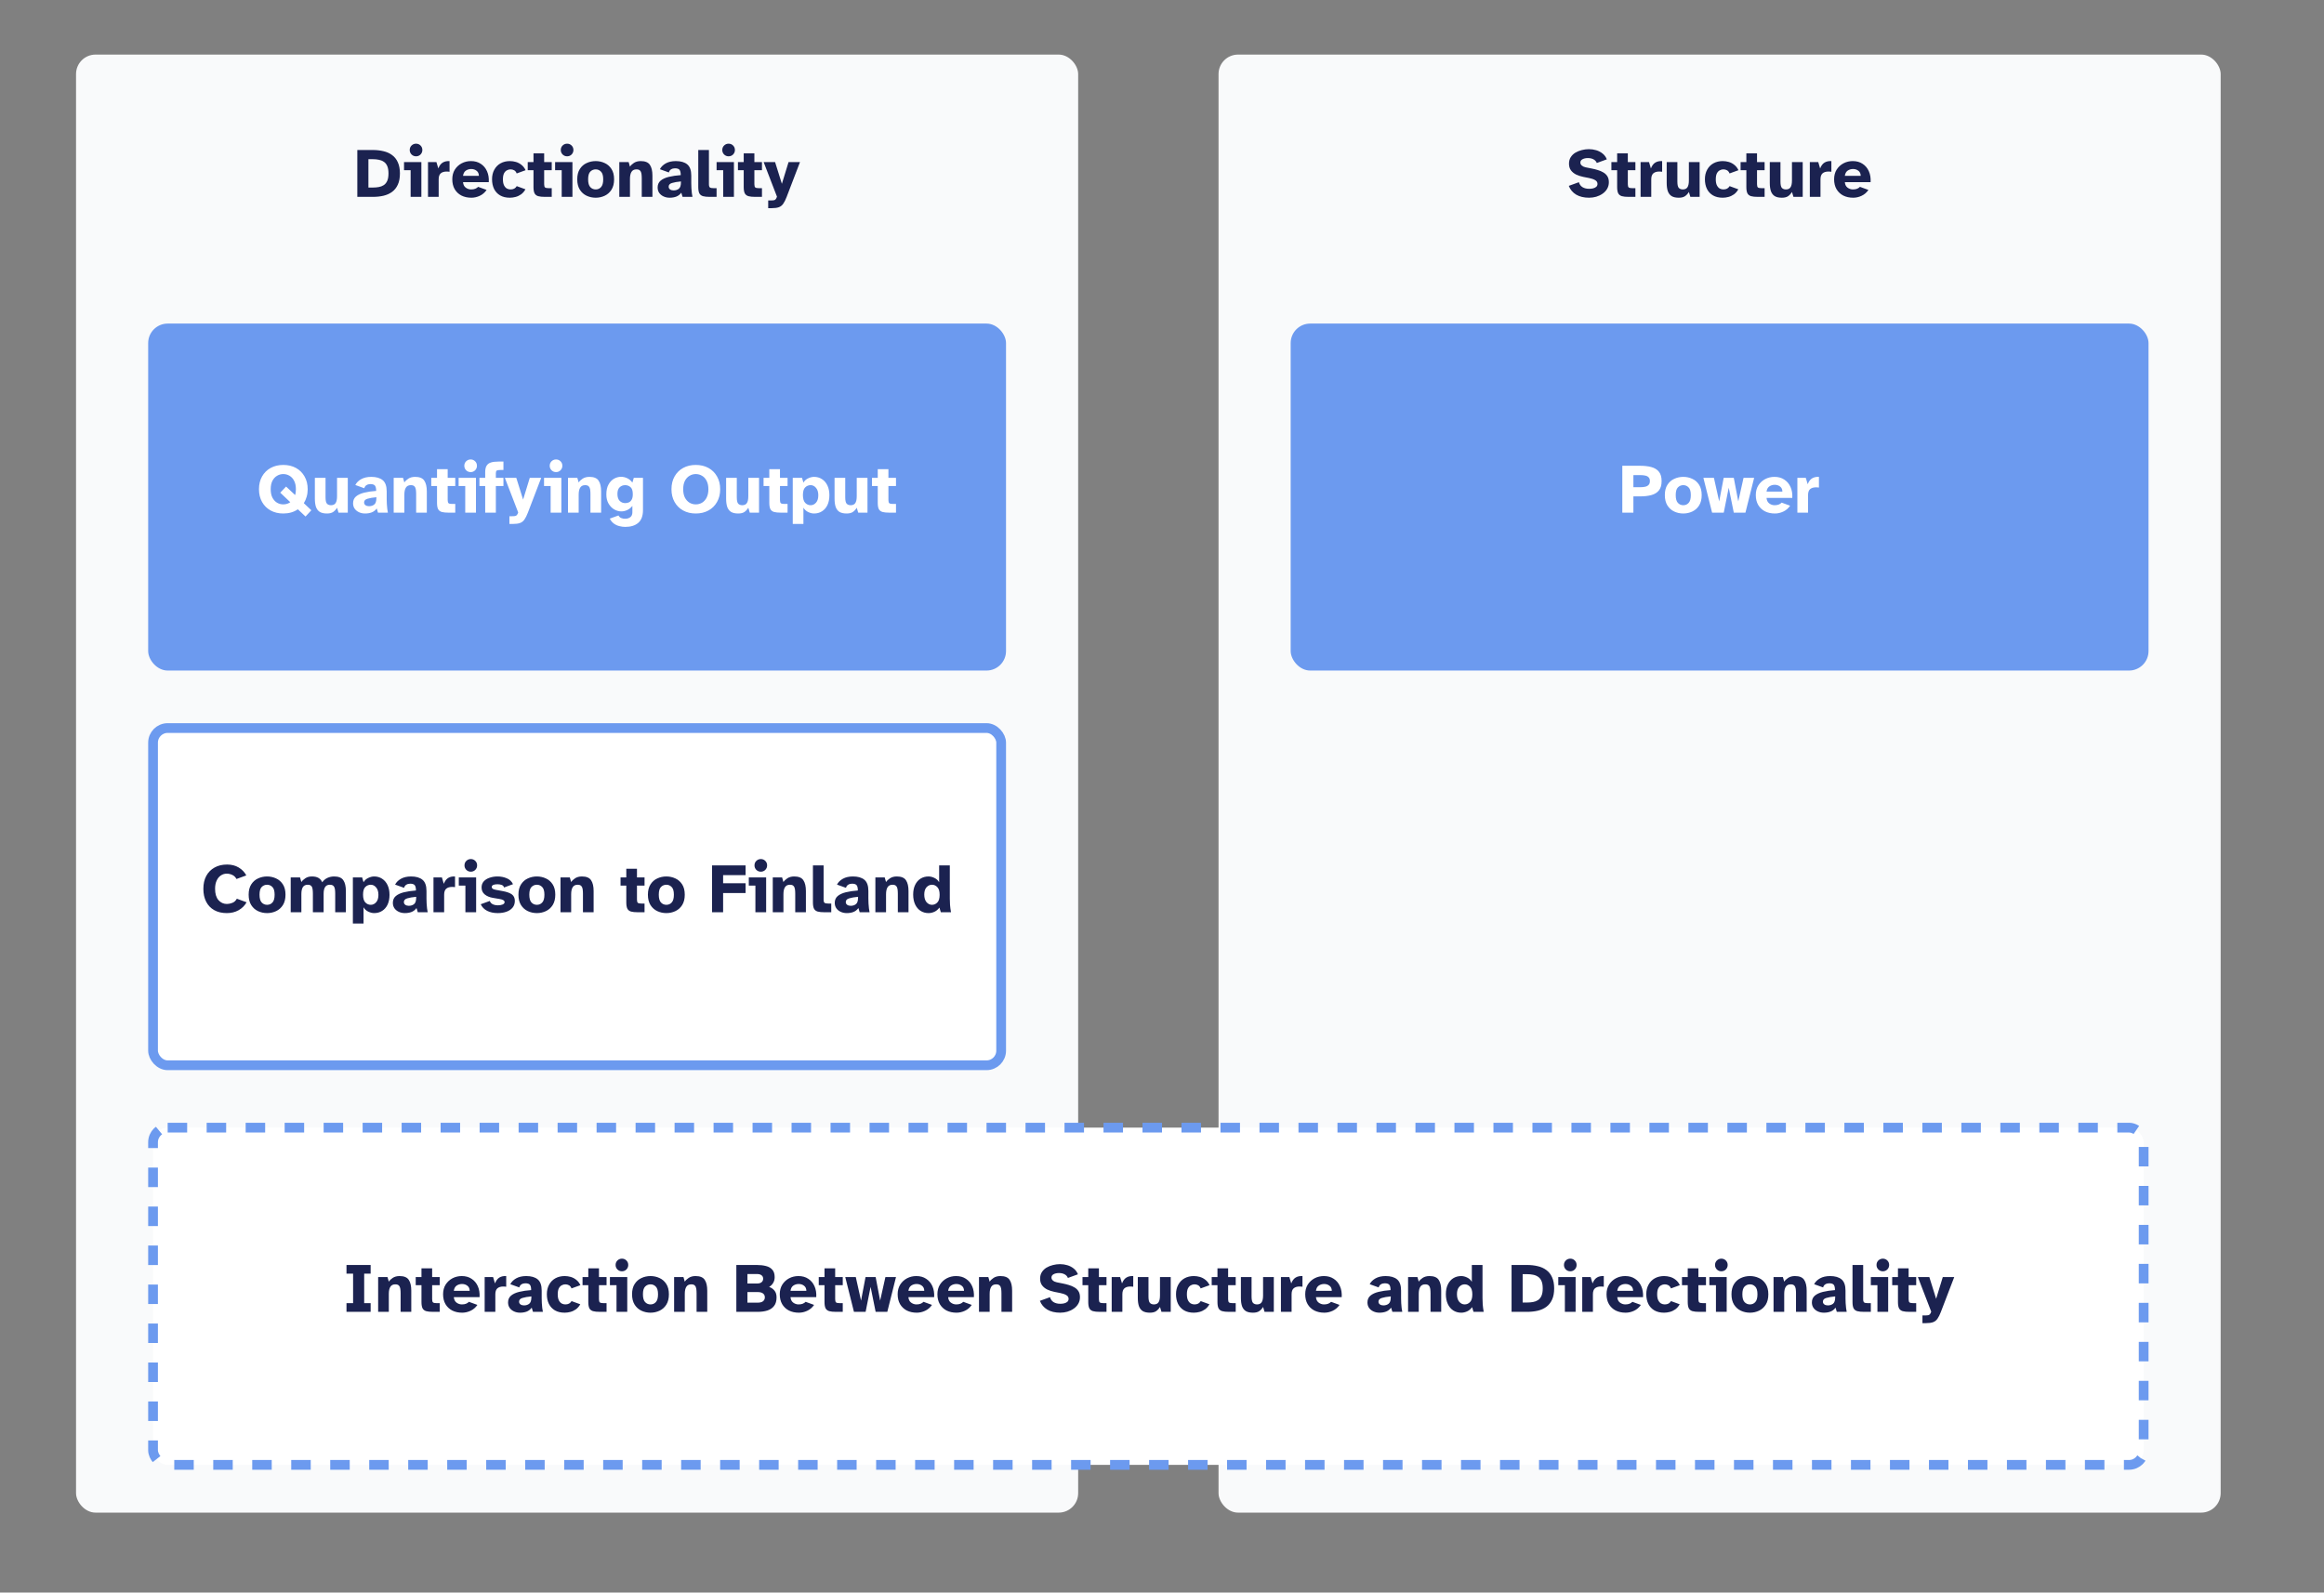 <svg width="1192" height="817" viewBox="0 0 1192 817" fill="none" xmlns="http://www.w3.org/2000/svg">
<rect x="0" y="0" width="1192" height="817" fill="#808080" stroke="none"/>
<rect x="39" y="28" width="514" height="748" rx="10" fill="#F9FAFB"/>
<path d="M183.273 101V76.952H191.193C193.161 76.952 194.985 77.156 196.665 77.564C198.369 77.948 199.845 78.608 201.093 79.544C202.365 80.456 203.349 81.692 204.045 83.252C204.765 84.788 205.125 86.696 205.125 88.976C205.125 91.28 204.765 93.2 204.045 94.736C203.349 96.272 202.365 97.508 201.093 98.444C199.845 99.356 198.369 100.016 196.665 100.424C194.985 100.808 193.161 101 191.193 101H183.273ZM188.961 96.212H191.301C192.333 96.212 193.317 96.128 194.253 95.96C195.213 95.792 196.065 95.468 196.809 94.988C197.577 94.484 198.177 93.752 198.609 92.792C199.041 91.832 199.257 90.56 199.257 88.976C199.257 87.392 199.041 86.12 198.609 85.16C198.177 84.176 197.577 83.444 196.809 82.964C196.065 82.46 195.213 82.124 194.253 81.956C193.317 81.764 192.333 81.668 191.301 81.668H188.961V96.212ZM213.389 80.192C212.501 80.192 211.733 79.88 211.085 79.256C210.461 78.608 210.149 77.84 210.149 76.952C210.149 76.04 210.461 75.272 211.085 74.648C211.733 74.024 212.501 73.712 213.389 73.712C214.301 73.712 215.069 74.024 215.693 74.648C216.317 75.272 216.629 76.04 216.629 76.952C216.629 77.84 216.317 78.608 215.693 79.256C215.069 79.88 214.301 80.192 213.389 80.192ZM210.617 101V87.32H207.233V83.144H216.125V101H210.617ZM219.525 101V83.144H223.845L224.817 86.42C225.369 84.98 226.125 83.972 227.085 83.396C228.045 82.82 229.209 82.568 230.577 82.64V88.112C230.289 88.064 230.037 88.04 229.821 88.04C229.605 88.016 229.365 88.004 229.101 88.004C227.781 88.004 226.761 88.316 226.041 88.94C225.345 89.564 224.997 90.584 224.997 92V101H219.525ZM241.775 101.432C239.855 101.432 238.151 101.06 236.663 100.316C235.199 99.548 234.047 98.456 233.207 97.04C232.391 95.624 231.983 93.932 231.983 91.964C231.983 90.068 232.415 88.424 233.279 87.032C234.167 85.64 235.331 84.56 236.771 83.792C238.235 83.024 239.831 82.64 241.559 82.64C243.527 82.64 245.207 83.108 246.599 84.044C248.015 84.956 249.083 86.228 249.803 87.86C250.523 89.468 250.823 91.328 250.703 93.44H237.491C237.587 94.688 238.043 95.624 238.859 96.248C239.699 96.872 240.623 97.184 241.631 97.184C242.471 97.184 243.191 97.064 243.791 96.824C244.415 96.56 244.895 96.236 245.231 95.852L249.587 97.436C248.651 98.804 247.475 99.812 246.059 100.46C244.667 101.108 243.239 101.432 241.775 101.432ZM237.491 90.2H245.627C245.603 89.048 245.207 88.184 244.439 87.608C243.671 87.008 242.759 86.708 241.703 86.708C240.671 86.708 239.747 86.984 238.931 87.536C238.139 88.088 237.659 88.976 237.491 90.2ZM261.518 101.432C259.55 101.432 257.882 101.036 256.514 100.244C255.17 99.452 254.138 98.348 253.418 96.932C252.722 95.492 252.374 93.836 252.374 91.964C252.374 90.092 252.758 88.46 253.526 87.068C254.294 85.652 255.362 84.56 256.73 83.792C258.122 83.024 259.718 82.64 261.518 82.64C262.55 82.64 263.57 82.784 264.578 83.072C265.61 83.36 266.558 83.852 267.422 84.548C268.31 85.22 269.03 86.144 269.582 87.32L265.01 88.976C264.722 88.208 264.29 87.668 263.714 87.356C263.162 87.044 262.538 86.888 261.842 86.888C261.194 86.888 260.57 87.056 259.97 87.392C259.37 87.704 258.878 88.232 258.494 88.976C258.134 89.72 257.954 90.728 257.954 92C257.954 93.296 258.146 94.328 258.53 95.096C258.914 95.84 259.394 96.38 259.97 96.716C260.57 97.028 261.194 97.184 261.842 97.184C262.61 97.184 263.258 97.04 263.786 96.752C264.314 96.44 264.734 96.02 265.046 95.492L269.51 97.112C268.91 98.192 268.166 99.056 267.278 99.704C266.39 100.328 265.442 100.772 264.434 101.036C263.45 101.3 262.478 101.432 261.518 101.432ZM279.537 101C278.073 101 276.909 100.88 276.045 100.64C275.181 100.376 274.557 99.884 274.173 99.164C273.813 98.42 273.633 97.352 273.633 95.96V87.32H270.681V83.144H273.633V78.68H279.105V83.144H282.993V87.32H279.105V94.52C279.105 95.36 279.261 95.912 279.573 96.176C279.909 96.416 280.521 96.536 281.409 96.536H282.993V101H279.537ZM290.874 80.192C289.986 80.192 289.218 79.88 288.57 79.256C287.946 78.608 287.634 77.84 287.634 76.952C287.634 76.04 287.946 75.272 288.57 74.648C289.218 74.024 289.986 73.712 290.874 73.712C291.786 73.712 292.554 74.024 293.178 74.648C293.802 75.272 294.114 76.04 294.114 76.952C294.114 77.84 293.802 78.608 293.178 79.256C292.554 79.88 291.786 80.192 290.874 80.192ZM288.102 101V87.32H284.718V83.144H293.61V101H288.102ZM305.541 101.432C303.885 101.432 302.337 101.096 300.897 100.424C299.457 99.752 298.293 98.72 297.405 97.328C296.517 95.912 296.073 94.136 296.073 92C296.073 89.84 296.517 88.076 297.405 86.708C298.293 85.316 299.457 84.296 300.897 83.648C302.337 82.976 303.885 82.64 305.541 82.64C307.173 82.64 308.709 82.976 310.149 83.648C311.589 84.296 312.753 85.316 313.641 86.708C314.529 88.076 314.973 89.84 314.973 92C314.973 94.136 314.529 95.912 313.641 97.328C312.753 98.72 311.589 99.752 310.149 100.424C308.709 101.096 307.173 101.432 305.541 101.432ZM305.541 97.184C306.645 97.184 307.557 96.788 308.277 95.996C309.021 95.204 309.393 93.872 309.393 92C309.393 90.104 309.009 88.784 308.241 88.04C307.497 87.272 306.597 86.888 305.541 86.888C304.461 86.888 303.537 87.272 302.769 88.04C302.025 88.784 301.653 90.104 301.653 92C301.653 93.872 302.025 95.204 302.769 95.996C303.513 96.788 304.437 97.184 305.541 97.184ZM317.646 101V83.144H322.434L323.118 85.52C323.526 84.848 324.198 84.2 325.134 83.576C326.094 82.952 327.258 82.64 328.626 82.64C330.93 82.64 332.502 83.288 333.342 84.584C334.206 85.856 334.638 87.704 334.638 90.128V101H329.166V91.496C329.166 90.656 329.118 89.888 329.022 89.192C328.926 88.496 328.686 87.944 328.302 87.536C327.942 87.104 327.318 86.888 326.43 86.888C325.278 86.888 324.438 87.308 323.91 88.148C323.382 88.964 323.118 90.188 323.118 91.82V101H317.646ZM343.467 101.432C342.339 101.432 341.307 101.216 340.371 100.784C339.435 100.352 338.691 99.752 338.139 98.984C337.587 98.192 337.311 97.256 337.311 96.176C337.311 94.712 337.815 93.548 338.823 92.684C339.855 91.82 341.259 91.172 343.035 90.74C344.811 90.308 346.851 90.008 349.155 89.84C349.155 88.568 348.951 87.668 348.543 87.14C348.135 86.612 347.343 86.348 346.167 86.348C345.423 86.348 344.763 86.528 344.187 86.888C343.635 87.224 343.263 87.752 343.071 88.472L338.463 86.816C339.063 85.616 340.059 84.62 341.451 83.828C342.867 83.036 344.595 82.64 346.635 82.64C349.179 82.64 351.135 83.204 352.503 84.332C353.871 85.46 354.555 87.38 354.555 90.092V94.016C354.555 94.784 354.579 95.612 354.627 96.5C354.675 97.388 354.747 98.228 354.843 99.02C354.939 99.812 355.047 100.472 355.167 101H350.091L349.443 98.84C348.771 99.776 347.919 100.448 346.887 100.856C345.879 101.24 344.739 101.432 343.467 101.432ZM345.483 97.688C346.563 97.688 347.463 97.4 348.183 96.824C348.903 96.248 349.263 95.144 349.263 93.512V93.08C347.367 93.248 345.843 93.512 344.691 93.872C343.539 94.208 342.963 94.844 342.963 95.78C342.963 96.356 343.203 96.824 343.683 97.184C344.163 97.52 344.763 97.688 345.483 97.688ZM364.05 101C362.586 101 361.422 100.88 360.558 100.64C359.694 100.376 359.07 99.884 358.686 99.164C358.326 98.42 358.146 97.352 358.146 95.96V76.952H363.618V94.52C363.618 95.36 363.786 95.912 364.122 96.176C364.458 96.416 365.082 96.536 365.994 96.536H367.542V101H364.05ZM373.702 80.192C372.814 80.192 372.046 79.88 371.398 79.256C370.774 78.608 370.462 77.84 370.462 76.952C370.462 76.04 370.774 75.272 371.398 74.648C372.046 74.024 372.814 73.712 373.702 73.712C374.614 73.712 375.382 74.024 376.006 74.648C376.63 75.272 376.942 76.04 376.942 76.952C376.942 77.84 376.63 78.608 376.006 79.256C375.382 79.88 374.614 80.192 373.702 80.192ZM370.93 101V87.32H367.546V83.144H376.438V101H370.93ZM387.361 101C385.897 101 384.733 100.88 383.869 100.64C383.005 100.376 382.381 99.884 381.997 99.164C381.637 98.42 381.457 97.352 381.457 95.96V87.32H378.505V83.144H381.457V78.68H386.929V83.144H390.817V87.32H386.929V94.52C386.929 95.36 387.085 95.912 387.397 96.176C387.733 96.416 388.345 96.536 389.233 96.536H390.817V101H387.361ZM394.018 106.796V102.836H395.098C395.914 102.836 396.526 102.8 396.934 102.728C397.342 102.656 397.654 102.476 397.87 102.188C398.11 101.924 398.326 101.492 398.518 100.892L391.678 83.144H397.546L401.038 94.304L404.458 83.144H410.326L403.486 101C402.91 102.512 402.322 103.688 401.722 104.528C401.146 105.368 400.402 105.956 399.49 106.292C398.578 106.628 397.342 106.796 395.782 106.796H394.018Z" fill="#1B2250"/>
<rect x="625" y="28" width="514" height="748" rx="10" fill="#F9FAFB"/>
<path d="M815.046 101.432C812.43 101.432 810.222 100.904 808.422 99.848C806.646 98.768 805.386 97.268 804.642 95.348L809.826 93.476C810.162 94.628 810.786 95.48 811.698 96.032C812.634 96.584 813.762 96.86 815.082 96.86C815.778 96.86 816.45 96.788 817.098 96.644C817.746 96.476 818.286 96.212 818.718 95.852C819.15 95.468 819.366 94.964 819.366 94.34C819.366 93.5 818.958 92.852 818.142 92.396C817.326 91.916 816.27 91.556 814.974 91.316L812.058 90.74C810.762 90.476 809.55 90.08 808.422 89.552C807.318 89 806.43 88.28 805.758 87.392C805.086 86.48 804.75 85.34 804.75 83.972C804.75 82.676 805.05 81.56 805.65 80.624C806.25 79.688 807.042 78.92 808.026 78.32C809.034 77.72 810.138 77.276 811.338 76.988C812.538 76.676 813.738 76.52 814.938 76.52C816.234 76.52 817.482 76.7 818.682 77.06C819.906 77.42 820.998 77.984 821.958 78.752C822.918 79.496 823.65 80.492 824.154 81.74L819.006 83.612C818.694 82.796 818.13 82.172 817.314 81.74C816.522 81.308 815.562 81.092 814.434 81.092C813.33 81.092 812.406 81.296 811.662 81.704C810.942 82.088 810.582 82.652 810.582 83.396C810.582 83.996 810.834 84.512 811.338 84.944C811.842 85.376 812.502 85.676 813.318 85.844L816.558 86.492C817.542 86.684 818.538 86.936 819.546 87.248C820.554 87.536 821.478 87.932 822.318 88.436C823.182 88.916 823.878 89.564 824.406 90.38C824.934 91.196 825.198 92.228 825.198 93.476C825.198 94.748 824.898 95.888 824.298 96.896C823.722 97.88 822.942 98.708 821.958 99.38C820.998 100.052 819.918 100.568 818.718 100.928C817.518 101.264 816.294 101.432 815.046 101.432ZM835.355 101C833.891 101 832.727 100.88 831.863 100.64C830.999 100.376 830.375 99.884 829.991 99.164C829.631 98.42 829.451 97.352 829.451 95.96V87.32H826.499V83.144H829.451V78.68H834.923V83.144H838.811V87.32H834.923V94.52C834.923 95.36 835.079 95.912 835.391 96.176C835.727 96.416 836.339 96.536 837.227 96.536H838.811V101H835.355ZM841.472 101V83.144H845.792L846.764 86.42C847.316 84.98 848.072 83.972 849.032 83.396C849.992 82.82 851.156 82.568 852.524 82.64V88.112C852.236 88.064 851.984 88.04 851.768 88.04C851.552 88.016 851.312 88.004 851.048 88.004C849.728 88.004 848.708 88.316 847.988 88.94C847.292 89.564 846.944 90.584 846.944 92V101H841.472ZM861.058 101.432C859.474 101.432 858.226 101.144 857.314 100.568C856.426 99.968 855.79 99.104 855.406 97.976C855.046 96.848 854.866 95.48 854.866 93.872V83.144H860.338V93.116C860.338 94.748 860.578 95.84 861.058 96.392C861.562 96.92 862.258 97.184 863.146 97.184C864.226 97.184 865.006 96.824 865.486 96.104C865.99 95.384 866.242 94.196 866.242 92.54V83.144H871.75V101H866.998L866.242 98.48C865.714 99.368 865.054 100.088 864.262 100.64C863.494 101.168 862.426 101.432 861.058 101.432ZM883.606 101.432C881.638 101.432 879.97 101.036 878.602 100.244C877.258 99.452 876.226 98.348 875.506 96.932C874.81 95.492 874.462 93.836 874.462 91.964C874.462 90.092 874.846 88.46 875.614 87.068C876.382 85.652 877.45 84.56 878.818 83.792C880.21 83.024 881.806 82.64 883.606 82.64C884.638 82.64 885.658 82.784 886.666 83.072C887.698 83.36 888.646 83.852 889.51 84.548C890.398 85.22 891.118 86.144 891.67 87.32L887.098 88.976C886.81 88.208 886.378 87.668 885.802 87.356C885.25 87.044 884.626 86.888 883.93 86.888C883.282 86.888 882.658 87.056 882.058 87.392C881.458 87.704 880.966 88.232 880.582 88.976C880.222 89.72 880.042 90.728 880.042 92C880.042 93.296 880.234 94.328 880.618 95.096C881.002 95.84 881.482 96.38 882.058 96.716C882.658 97.028 883.282 97.184 883.93 97.184C884.698 97.184 885.346 97.04 885.874 96.752C886.402 96.44 886.822 96.02 887.134 95.492L891.598 97.112C890.998 98.192 890.254 99.056 889.366 99.704C888.478 100.328 887.53 100.772 886.522 101.036C885.538 101.3 884.566 101.432 883.606 101.432ZM901.625 101C900.161 101 898.997 100.88 898.133 100.64C897.269 100.376 896.645 99.884 896.261 99.164C895.901 98.42 895.721 97.352 895.721 95.96V87.32H892.769V83.144H895.721V78.68H901.193V83.144H905.081V87.32H901.193V94.52C901.193 95.36 901.349 95.912 901.661 96.176C901.997 96.416 902.609 96.536 903.497 96.536H905.081V101H901.625ZM913.933 101.432C912.349 101.432 911.101 101.144 910.189 100.568C909.301 99.968 908.665 99.104 908.281 97.976C907.921 96.848 907.741 95.48 907.741 93.872V83.144H913.213V93.116C913.213 94.748 913.453 95.84 913.933 96.392C914.437 96.92 915.133 97.184 916.021 97.184C917.101 97.184 917.881 96.824 918.361 96.104C918.865 95.384 919.117 94.196 919.117 92.54V83.144H924.625V101H919.873L919.117 98.48C918.589 99.368 917.929 100.088 917.137 100.64C916.369 101.168 915.301 101.432 913.933 101.432ZM928.273 101V83.144H932.593L933.565 86.42C934.117 84.98 934.873 83.972 935.833 83.396C936.793 82.82 937.957 82.568 939.325 82.64V88.112C939.037 88.064 938.785 88.04 938.569 88.04C938.353 88.016 938.113 88.004 937.849 88.004C936.529 88.004 935.509 88.316 934.789 88.94C934.093 89.564 933.745 90.584 933.745 92V101H928.273ZM950.523 101.432C948.603 101.432 946.899 101.06 945.411 100.316C943.947 99.548 942.795 98.456 941.955 97.04C941.139 95.624 940.731 93.932 940.731 91.964C940.731 90.068 941.163 88.424 942.027 87.032C942.915 85.64 944.079 84.56 945.519 83.792C946.983 83.024 948.579 82.64 950.307 82.64C952.275 82.64 953.955 83.108 955.347 84.044C956.763 84.956 957.831 86.228 958.551 87.86C959.271 89.468 959.571 91.328 959.451 93.44H946.239C946.335 94.688 946.791 95.624 947.607 96.248C948.447 96.872 949.371 97.184 950.379 97.184C951.219 97.184 951.939 97.064 952.539 96.824C953.163 96.56 953.643 96.236 953.979 95.852L958.335 97.436C957.399 98.804 956.223 99.812 954.807 100.46C953.415 101.108 951.987 101.432 950.523 101.432ZM946.239 90.2H954.375C954.351 89.048 953.955 88.184 953.187 87.608C952.419 87.008 951.507 86.708 950.451 86.708C949.419 86.708 948.495 86.984 947.679 87.536C946.887 88.088 946.407 88.976 946.239 90.2Z" fill="#1B2250"/>
<rect x="76" y="166" width="440" height="178" rx="10" fill="#6C9AEF"/>
<path d="M156.702 264.98L152.778 261.272C150.714 262.712 148.218 263.432 145.29 263.432C142.842 263.432 140.682 262.916 138.81 261.884C136.938 260.852 135.474 259.4 134.418 257.528C133.362 255.656 132.834 253.472 132.834 250.976C132.834 248.48 133.362 246.296 134.418 244.424C135.474 242.552 136.938 241.1 138.81 240.068C140.682 239.036 142.842 238.52 145.29 238.52C147.762 238.52 149.934 239.036 151.806 240.068C153.678 241.1 155.142 242.552 156.198 244.424C157.278 246.296 157.818 248.48 157.818 250.976C157.818 252.368 157.638 253.664 157.278 254.864C156.942 256.064 156.462 257.156 155.838 258.14L159.69 261.776L156.702 264.98ZM145.29 258.752C146.658 258.752 147.858 258.38 148.89 257.636L143.742 252.74L146.73 249.608L151.374 253.964C151.518 253.508 151.614 253.04 151.662 252.56C151.734 252.056 151.77 251.528 151.77 250.976C151.77 249.272 151.47 247.844 150.87 246.692C150.294 245.54 149.514 244.676 148.53 244.1C147.546 243.5 146.466 243.2 145.29 243.2C144.138 243.2 143.07 243.5 142.086 244.1C141.102 244.676 140.31 245.54 139.71 246.692C139.134 247.844 138.846 249.272 138.846 250.976C138.846 252.68 139.134 254.108 139.71 255.26C140.31 256.412 141.102 257.288 142.086 257.888C143.07 258.464 144.138 258.752 145.29 258.752ZM167.691 263.432C166.107 263.432 164.859 263.144 163.947 262.568C163.059 261.968 162.423 261.104 162.039 259.976C161.679 258.848 161.499 257.48 161.499 255.872V245.144H166.971V255.116C166.971 256.748 167.211 257.84 167.691 258.392C168.195 258.92 168.891 259.184 169.779 259.184C170.859 259.184 171.639 258.824 172.119 258.104C172.623 257.384 172.875 256.196 172.875 254.54V245.144H178.383V263H173.631L172.875 260.48C172.347 261.368 171.687 262.088 170.895 262.64C170.127 263.168 169.059 263.432 167.691 263.432ZM187.25 263.432C186.122 263.432 185.09 263.216 184.154 262.784C183.218 262.352 182.474 261.752 181.922 260.984C181.37 260.192 181.094 259.256 181.094 258.176C181.094 256.712 181.598 255.548 182.606 254.684C183.638 253.82 185.042 253.172 186.818 252.74C188.594 252.308 190.634 252.008 192.938 251.84C192.938 250.568 192.734 249.668 192.326 249.14C191.918 248.612 191.126 248.348 189.95 248.348C189.206 248.348 188.546 248.528 187.97 248.888C187.418 249.224 187.046 249.752 186.854 250.472L182.246 248.816C182.846 247.616 183.842 246.62 185.234 245.828C186.65 245.036 188.378 244.64 190.418 244.64C192.962 244.64 194.918 245.204 196.286 246.332C197.654 247.46 198.338 249.38 198.338 252.092V256.016C198.338 256.784 198.362 257.612 198.41 258.5C198.458 259.388 198.53 260.228 198.626 261.02C198.722 261.812 198.83 262.472 198.95 263H193.874L193.226 260.84C192.554 261.776 191.702 262.448 190.67 262.856C189.662 263.24 188.522 263.432 187.25 263.432ZM189.266 259.688C190.346 259.688 191.246 259.4 191.966 258.824C192.686 258.248 193.046 257.144 193.046 255.512V255.08C191.15 255.248 189.626 255.512 188.474 255.872C187.322 256.208 186.746 256.844 186.746 257.78C186.746 258.356 186.986 258.824 187.466 259.184C187.946 259.52 188.546 259.688 189.266 259.688ZM201.929 263V245.144H206.717L207.401 247.52C207.809 246.848 208.481 246.2 209.417 245.576C210.377 244.952 211.541 244.64 212.909 244.64C215.213 244.64 216.785 245.288 217.625 246.584C218.489 247.856 218.921 249.704 218.921 252.128V263H213.449V253.496C213.449 252.656 213.401 251.888 213.305 251.192C213.209 250.496 212.969 249.944 212.585 249.536C212.225 249.104 211.601 248.888 210.713 248.888C209.561 248.888 208.721 249.308 208.193 250.148C207.665 250.964 207.401 252.188 207.401 253.82V263H201.929ZM230.054 263C228.59 263 227.426 262.88 226.562 262.64C225.698 262.376 225.074 261.884 224.69 261.164C224.33 260.42 224.15 259.352 224.15 257.96V249.32H221.198V245.144H224.15V240.68H229.622V245.144H233.51V249.32H229.622V256.52C229.622 257.36 229.778 257.912 230.09 258.176C230.426 258.416 231.038 258.536 231.926 258.536H233.51V263H230.054ZM241.391 242.192C240.503 242.192 239.735 241.88 239.087 241.256C238.463 240.608 238.151 239.84 238.151 238.952C238.151 238.04 238.463 237.272 239.087 236.648C239.735 236.024 240.503 235.712 241.391 235.712C242.303 235.712 243.071 236.024 243.695 236.648C244.319 237.272 244.631 238.04 244.631 238.952C244.631 239.84 244.319 240.608 243.695 241.256C243.071 241.88 242.303 242.192 241.391 242.192ZM238.619 263V249.32H235.235V245.144H244.127V263H238.619ZM248.859 263V249.32H245.907V245.144H248.859V242.228C248.859 240.812 249.099 239.708 249.579 238.916C250.059 238.124 250.803 237.572 251.811 237.26C252.819 236.948 254.127 236.792 255.735 236.792H258.219V241.112H256.707C255.747 241.112 255.111 241.208 254.799 241.4C254.487 241.592 254.331 242.036 254.331 242.732V245.144H258.219V249.32H254.331V263H248.859ZM261.285 268.796V264.836H262.365C263.181 264.836 263.793 264.8 264.201 264.728C264.609 264.656 264.921 264.476 265.137 264.188C265.377 263.924 265.593 263.492 265.785 262.892L258.945 245.144H264.813L268.305 256.304L271.725 245.144H277.593L270.753 263C270.177 264.512 269.589 265.688 268.989 266.528C268.413 267.368 267.669 267.956 266.757 268.292C265.845 268.628 264.609 268.796 263.049 268.796H261.285ZM285.196 242.192C284.308 242.192 283.54 241.88 282.892 241.256C282.268 240.608 281.956 239.84 281.956 238.952C281.956 238.04 282.268 237.272 282.892 236.648C283.54 236.024 284.308 235.712 285.196 235.712C286.108 235.712 286.876 236.024 287.5 236.648C288.124 237.272 288.436 238.04 288.436 238.952C288.436 239.84 288.124 240.608 287.5 241.256C286.876 241.88 286.108 242.192 285.196 242.192ZM282.424 263V249.32H279.04V245.144H287.932V263H282.424ZM291.331 263V245.144H296.119L296.803 247.52C297.211 246.848 297.883 246.2 298.819 245.576C299.779 244.952 300.943 244.64 302.311 244.64C304.615 244.64 306.187 245.288 307.027 246.584C307.891 247.856 308.323 249.704 308.323 252.128V263H302.851V253.496C302.851 252.656 302.803 251.888 302.707 251.192C302.611 250.496 302.371 249.944 301.987 249.536C301.627 249.104 301.003 248.888 300.115 248.888C298.963 248.888 298.123 249.308 297.595 250.148C297.067 250.964 296.803 252.188 296.803 253.82V263H291.331ZM320.681 270.308C319.697 270.308 318.701 270.176 317.693 269.912C316.685 269.672 315.749 269.24 314.885 268.616C314.021 267.992 313.313 267.14 312.761 266.06L317.225 264.44C317.561 265.088 318.041 265.532 318.665 265.772C319.289 266.012 319.913 266.132 320.537 266.132C321.689 266.132 322.613 265.856 323.309 265.304C324.005 264.776 324.353 263.924 324.353 262.748V259.544C323.585 260.504 322.697 261.212 321.689 261.668C320.705 262.124 319.709 262.352 318.701 262.352C317.405 262.352 316.169 262.004 314.993 261.308C313.817 260.612 312.857 259.616 312.113 258.32C311.369 257.024 310.997 255.476 310.997 253.676C310.997 251.588 311.369 249.884 312.113 248.564C312.857 247.22 313.805 246.224 314.957 245.576C316.109 244.928 317.297 244.604 318.521 244.604C319.649 244.604 320.729 244.856 321.761 245.36C322.817 245.864 323.681 246.608 324.353 247.592L325.073 245.144H329.789V261.668C329.789 264.644 328.985 266.828 327.377 268.22C325.769 269.612 323.537 270.308 320.681 270.308ZM320.645 258.104C321.365 258.104 322.013 257.972 322.589 257.708C323.189 257.42 323.669 256.94 324.029 256.268C324.389 255.596 324.569 254.684 324.569 253.532C324.569 251.78 324.173 250.568 323.381 249.896C322.613 249.224 321.701 248.888 320.645 248.888C319.565 248.888 318.629 249.248 317.837 249.968C317.069 250.688 316.685 251.828 316.685 253.388C316.685 254.972 317.069 256.16 317.837 256.952C318.629 257.72 319.565 258.104 320.645 258.104ZM356.861 263.432C354.413 263.432 352.253 262.916 350.381 261.884C348.509 260.852 347.045 259.4 345.989 257.528C344.933 255.656 344.405 253.472 344.405 250.976C344.405 248.48 344.933 246.296 345.989 244.424C347.045 242.552 348.509 241.1 350.381 240.068C352.253 239.036 354.413 238.52 356.861 238.52C359.333 238.52 361.505 239.036 363.377 240.068C365.249 241.1 366.713 242.552 367.769 244.424C368.849 246.296 369.389 248.48 369.389 250.976C369.389 253.472 368.849 255.656 367.769 257.528C366.713 259.4 365.249 260.852 363.377 261.884C361.505 262.916 359.333 263.432 356.861 263.432ZM356.861 258.752C358.037 258.752 359.117 258.464 360.101 257.888C361.085 257.288 361.865 256.412 362.441 255.26C363.041 254.108 363.341 252.68 363.341 250.976C363.341 249.272 363.041 247.844 362.441 246.692C361.865 245.54 361.085 244.676 360.101 244.1C359.117 243.5 358.037 243.2 356.861 243.2C355.709 243.2 354.641 243.5 353.657 244.1C352.673 244.676 351.881 245.54 351.281 246.692C350.705 247.844 350.417 249.272 350.417 250.976C350.417 252.68 350.705 254.108 351.281 255.26C351.881 256.412 352.673 257.288 353.657 257.888C354.641 258.464 355.709 258.752 356.861 258.752ZM378.629 263.432C377.045 263.432 375.797 263.144 374.885 262.568C373.997 261.968 373.361 261.104 372.977 259.976C372.617 258.848 372.437 257.48 372.437 255.872V245.144H377.909V255.116C377.909 256.748 378.149 257.84 378.629 258.392C379.133 258.92 379.829 259.184 380.717 259.184C381.797 259.184 382.577 258.824 383.057 258.104C383.561 257.384 383.813 256.196 383.813 254.54V245.144H389.321V263H384.569L383.813 260.48C383.285 261.368 382.625 262.088 381.833 262.64C381.065 263.168 379.997 263.432 378.629 263.432ZM400.492 263C399.028 263 397.864 262.88 397 262.64C396.136 262.376 395.512 261.884 395.128 261.164C394.768 260.42 394.588 259.352 394.588 257.96V249.32H391.636V245.144H394.588V240.68H400.06V245.144H403.948V249.32H400.06V256.52C400.06 257.36 400.216 257.912 400.528 258.176C400.864 258.416 401.476 258.536 402.364 258.536H403.948V263H400.492ZM406.609 268.796V245.144H411.361L412.081 247.592C412.657 246.608 413.461 245.876 414.493 245.396C415.549 244.892 416.557 244.64 417.517 244.64C419.053 244.64 420.409 245.024 421.585 245.792C422.785 246.56 423.721 247.652 424.393 249.068C425.065 250.46 425.401 252.128 425.401 254.072C425.401 256.016 425.065 257.696 424.393 259.112C423.721 260.504 422.785 261.572 421.585 262.316C420.409 263.06 419.053 263.432 417.517 263.432C416.557 263.432 415.549 263.18 414.493 262.676C413.461 262.172 412.657 261.428 412.081 260.444V268.796H406.609ZM415.789 259.184C416.845 259.184 417.757 258.752 418.525 257.888C419.317 257.024 419.713 255.752 419.713 254.072C419.713 252.44 419.317 251.168 418.525 250.256C417.757 249.344 416.845 248.888 415.789 248.888C414.709 248.888 413.773 249.272 412.981 250.04C412.213 250.808 411.829 252.116 411.829 253.964C411.829 255.788 412.213 257.12 412.981 257.96C413.773 258.776 414.709 259.184 415.789 259.184ZM434.246 263.432C432.662 263.432 431.414 263.144 430.502 262.568C429.614 261.968 428.978 261.104 428.594 259.976C428.234 258.848 428.054 257.48 428.054 255.872V245.144H433.526V255.116C433.526 256.748 433.766 257.84 434.246 258.392C434.75 258.92 435.446 259.184 436.334 259.184C437.414 259.184 438.194 258.824 438.674 258.104C439.178 257.384 439.43 256.196 439.43 254.54V245.144H444.938V263H440.186L439.43 260.48C438.902 261.368 438.242 262.088 437.45 262.64C436.682 263.168 435.614 263.432 434.246 263.432ZM456.109 263C454.645 263 453.481 262.88 452.617 262.64C451.753 262.376 451.129 261.884 450.745 261.164C450.385 260.42 450.205 259.352 450.205 257.96V249.32H447.253V245.144H450.205V240.68H455.677V245.144H459.565V249.32H455.677V256.52C455.677 257.36 455.833 257.912 456.145 258.176C456.481 258.416 457.093 258.536 457.981 258.536H459.565V263H456.109Z" fill="white"/>
<rect x="78.5" y="373.5" width="435" height="173" rx="7.5" fill="white" stroke="#6C9AEF" stroke-width="5"/>
<path d="M116.329 468.432C113.833 468.432 111.685 467.928 109.885 466.92C108.085 465.912 106.705 464.472 105.745 462.6C104.785 460.728 104.305 458.52 104.305 455.976C104.305 453.432 104.797 451.236 105.781 449.388C106.789 447.516 108.205 446.076 110.029 445.068C111.853 444.036 114.001 443.52 116.473 443.52C118.753 443.52 120.733 444.024 122.413 445.032C124.117 446.04 125.425 447.396 126.337 449.1L121.297 450.936C120.769 449.952 120.049 449.256 119.137 448.848C118.225 448.416 117.277 448.2 116.293 448.2C115.189 448.2 114.181 448.512 113.269 449.136C112.357 449.736 111.637 450.624 111.109 451.8C110.581 452.952 110.317 454.344 110.317 455.976C110.317 458.496 110.893 460.428 112.045 461.772C113.221 463.092 114.661 463.752 116.365 463.752C117.277 463.752 118.213 463.56 119.173 463.176C120.157 462.792 120.925 462.084 121.477 461.052L126.481 462.888C125.521 464.592 124.153 465.948 122.377 466.956C120.625 467.94 118.609 468.432 116.329 468.432ZM137.002 468.432C135.346 468.432 133.798 468.096 132.358 467.424C130.918 466.752 129.754 465.72 128.866 464.328C127.978 462.912 127.534 461.136 127.534 459C127.534 456.84 127.978 455.076 128.866 453.708C129.754 452.316 130.918 451.296 132.358 450.648C133.798 449.976 135.346 449.64 137.002 449.64C138.634 449.64 140.17 449.976 141.61 450.648C143.05 451.296 144.214 452.316 145.102 453.708C145.99 455.076 146.434 456.84 146.434 459C146.434 461.136 145.99 462.912 145.102 464.328C144.214 465.72 143.05 466.752 141.61 467.424C140.17 468.096 138.634 468.432 137.002 468.432ZM137.002 464.184C138.106 464.184 139.018 463.788 139.738 462.996C140.482 462.204 140.854 460.872 140.854 459C140.854 457.104 140.47 455.784 139.702 455.04C138.958 454.272 138.058 453.888 137.002 453.888C135.922 453.888 134.998 454.272 134.23 455.04C133.486 455.784 133.114 457.104 133.114 459C133.114 460.872 133.486 462.204 134.23 462.996C134.974 463.788 135.898 464.184 137.002 464.184ZM149.107 468V450.144H153.895L154.579 452.52C154.987 451.848 155.659 451.2 156.595 450.576C157.531 449.952 158.659 449.64 159.979 449.64C161.395 449.64 162.523 449.892 163.363 450.396C164.227 450.9 164.863 451.644 165.271 452.628C165.967 451.644 166.843 450.9 167.899 450.396C168.979 449.892 170.143 449.64 171.391 449.64C173.671 449.64 175.243 450.288 176.107 451.584C176.971 452.856 177.403 454.704 177.403 457.128V468H171.931V458.496C171.931 457.656 171.883 456.888 171.787 456.192C171.691 455.496 171.451 454.944 171.067 454.536C170.683 454.104 170.047 453.888 169.159 453.888C168.055 453.888 167.251 454.284 166.747 455.076C166.243 455.844 165.991 457.008 165.991 458.568V468H160.483V458.496C160.483 457.656 160.435 456.888 160.339 456.192C160.267 455.496 160.039 454.944 159.655 454.536C159.295 454.104 158.683 453.888 157.819 453.888C156.691 453.888 155.863 454.296 155.335 455.112C154.831 455.928 154.579 457.116 154.579 458.676V468H149.107ZM180.993 473.796V450.144H185.745L186.465 452.592C187.041 451.608 187.845 450.876 188.877 450.396C189.933 449.892 190.941 449.64 191.901 449.64C193.437 449.64 194.793 450.024 195.969 450.792C197.169 451.56 198.105 452.652 198.777 454.068C199.449 455.46 199.785 457.128 199.785 459.072C199.785 461.016 199.449 462.696 198.777 464.112C198.105 465.504 197.169 466.572 195.969 467.316C194.793 468.06 193.437 468.432 191.901 468.432C190.941 468.432 189.933 468.18 188.877 467.676C187.845 467.172 187.041 466.428 186.465 465.444V473.796H180.993ZM190.173 464.184C191.229 464.184 192.141 463.752 192.909 462.888C193.701 462.024 194.097 460.752 194.097 459.072C194.097 457.44 193.701 456.168 192.909 455.256C192.141 454.344 191.229 453.888 190.173 453.888C189.093 453.888 188.157 454.272 187.365 455.04C186.597 455.808 186.213 457.116 186.213 458.964C186.213 460.788 186.597 462.12 187.365 462.96C188.157 463.776 189.093 464.184 190.173 464.184ZM207.659 468.432C206.531 468.432 205.499 468.216 204.563 467.784C203.627 467.352 202.883 466.752 202.331 465.984C201.779 465.192 201.503 464.256 201.503 463.176C201.503 461.712 202.007 460.548 203.015 459.684C204.047 458.82 205.451 458.172 207.227 457.74C209.003 457.308 211.043 457.008 213.347 456.84C213.347 455.568 213.143 454.668 212.735 454.14C212.327 453.612 211.535 453.348 210.359 453.348C209.615 453.348 208.955 453.528 208.379 453.888C207.827 454.224 207.455 454.752 207.263 455.472L202.655 453.816C203.255 452.616 204.251 451.62 205.643 450.828C207.059 450.036 208.787 449.64 210.827 449.64C213.371 449.64 215.327 450.204 216.695 451.332C218.063 452.46 218.747 454.38 218.747 457.092V461.016C218.747 461.784 218.771 462.612 218.819 463.5C218.867 464.388 218.939 465.228 219.035 466.02C219.131 466.812 219.239 467.472 219.359 468H214.283L213.635 465.84C212.963 466.776 212.111 467.448 211.079 467.856C210.071 468.24 208.931 468.432 207.659 468.432ZM209.675 464.688C210.755 464.688 211.655 464.4 212.375 463.824C213.095 463.248 213.455 462.144 213.455 460.512V460.08C211.559 460.248 210.035 460.512 208.883 460.872C207.731 461.208 207.155 461.844 207.155 462.78C207.155 463.356 207.395 463.824 207.875 464.184C208.355 464.52 208.955 464.688 209.675 464.688ZM222.337 468V450.144H226.657L227.629 453.42C228.181 451.98 228.937 450.972 229.897 450.396C230.857 449.82 232.021 449.568 233.389 449.64V455.112C233.101 455.064 232.849 455.04 232.633 455.04C232.417 455.016 232.177 455.004 231.913 455.004C230.593 455.004 229.573 455.316 228.853 455.94C228.157 456.564 227.809 457.584 227.809 459V468H222.337ZM241.479 447.192C240.591 447.192 239.823 446.88 239.175 446.256C238.551 445.608 238.239 444.84 238.239 443.952C238.239 443.04 238.551 442.272 239.175 441.648C239.823 441.024 240.591 440.712 241.479 440.712C242.391 440.712 243.159 441.024 243.783 441.648C244.407 442.272 244.719 443.04 244.719 443.952C244.719 444.84 244.407 445.608 243.783 446.256C243.159 446.88 242.391 447.192 241.479 447.192ZM238.707 468V454.32H235.323V450.144H244.215V468H238.707ZM255.318 468.432C253.23 468.432 251.418 468.048 249.882 467.28C248.37 466.512 247.266 465.384 246.57 463.896L251.214 462.204C251.478 462.948 251.982 463.512 252.726 463.896C253.494 464.256 254.394 464.436 255.426 464.436C256.314 464.436 257.094 464.304 257.766 464.04C258.462 463.752 258.81 463.332 258.81 462.78C258.81 462.396 258.606 462.072 258.198 461.808C257.79 461.544 257.07 461.328 256.038 461.16L252.834 460.62C251.106 460.332 249.702 459.744 248.622 458.856C247.542 457.968 247.002 456.78 247.002 455.292C247.002 454.044 247.374 453 248.118 452.16C248.886 451.32 249.894 450.696 251.142 450.288C252.39 449.856 253.746 449.64 255.21 449.64C256.914 449.64 258.486 449.952 259.926 450.576C261.39 451.176 262.458 452.184 263.13 453.6L258.522 455.292C258.354 454.644 257.958 454.212 257.334 453.996C256.71 453.756 255.99 453.636 255.174 453.636C253.206 453.636 252.222 454.116 252.222 455.076C252.222 455.436 252.39 455.736 252.726 455.976C253.062 456.192 253.626 456.372 254.418 456.516L257.73 457.128C259.89 457.512 261.486 458.076 262.518 458.82C263.55 459.564 264.066 460.68 264.066 462.168C264.066 463.56 263.67 464.724 262.878 465.66C262.086 466.596 261.03 467.292 259.71 467.748C258.39 468.204 256.926 468.432 255.318 468.432ZM275.377 468.432C273.721 468.432 272.173 468.096 270.733 467.424C269.293 466.752 268.129 465.72 267.241 464.328C266.353 462.912 265.909 461.136 265.909 459C265.909 456.84 266.353 455.076 267.241 453.708C268.129 452.316 269.293 451.296 270.733 450.648C272.173 449.976 273.721 449.64 275.377 449.64C277.009 449.64 278.545 449.976 279.985 450.648C281.425 451.296 282.589 452.316 283.477 453.708C284.365 455.076 284.809 456.84 284.809 459C284.809 461.136 284.365 462.912 283.477 464.328C282.589 465.72 281.425 466.752 279.985 467.424C278.545 468.096 277.009 468.432 275.377 468.432ZM275.377 464.184C276.481 464.184 277.393 463.788 278.113 462.996C278.857 462.204 279.229 460.872 279.229 459C279.229 457.104 278.845 455.784 278.077 455.04C277.333 454.272 276.433 453.888 275.377 453.888C274.297 453.888 273.373 454.272 272.605 455.04C271.861 455.784 271.489 457.104 271.489 459C271.489 460.872 271.861 462.204 272.605 462.996C273.349 463.788 274.273 464.184 275.377 464.184ZM287.482 468V450.144H292.27L292.954 452.52C293.362 451.848 294.034 451.2 294.97 450.576C295.93 449.952 297.094 449.64 298.462 449.64C300.766 449.64 302.338 450.288 303.178 451.584C304.042 452.856 304.474 454.704 304.474 457.128V468H299.002V458.496C299.002 457.656 298.954 456.888 298.858 456.192C298.762 455.496 298.522 454.944 298.138 454.536C297.778 454.104 297.154 453.888 296.266 453.888C295.114 453.888 294.274 454.308 293.746 455.148C293.218 455.964 292.954 457.188 292.954 458.82V468H287.482ZM327.138 468C325.674 468 324.51 467.88 323.646 467.64C322.782 467.376 322.158 466.884 321.774 466.164C321.414 465.42 321.234 464.352 321.234 462.96V454.32H318.282V450.144H321.234V445.68H326.706V450.144H330.594V454.32H326.706V461.52C326.706 462.36 326.862 462.912 327.174 463.176C327.51 463.416 328.122 463.536 329.01 463.536H330.594V468H327.138ZM341.787 468.432C340.131 468.432 338.583 468.096 337.143 467.424C335.703 466.752 334.539 465.72 333.651 464.328C332.763 462.912 332.319 461.136 332.319 459C332.319 456.84 332.763 455.076 333.651 453.708C334.539 452.316 335.703 451.296 337.143 450.648C338.583 449.976 340.131 449.64 341.787 449.64C343.419 449.64 344.955 449.976 346.395 450.648C347.835 451.296 348.999 452.316 349.887 453.708C350.775 455.076 351.219 456.84 351.219 459C351.219 461.136 350.775 462.912 349.887 464.328C348.999 465.72 347.835 466.752 346.395 467.424C344.955 468.096 343.419 468.432 341.787 468.432ZM341.787 464.184C342.891 464.184 343.803 463.788 344.523 462.996C345.267 462.204 345.639 460.872 345.639 459C345.639 457.104 345.255 455.784 344.487 455.04C343.743 454.272 342.843 453.888 341.787 453.888C340.707 453.888 339.783 454.272 339.015 455.04C338.271 455.784 337.899 457.104 337.899 459C337.899 460.872 338.271 462.204 339.015 462.996C339.759 463.788 340.683 464.184 341.787 464.184ZM365.207 468V443.952H382.415V448.956H370.895V453.132H382.415V458.136H370.895V468H365.207ZM390.225 447.192C389.337 447.192 388.569 446.88 387.921 446.256C387.297 445.608 386.985 444.84 386.985 443.952C386.985 443.04 387.297 442.272 387.921 441.648C388.569 441.024 389.337 440.712 390.225 440.712C391.137 440.712 391.905 441.024 392.529 441.648C393.153 442.272 393.465 443.04 393.465 443.952C393.465 444.84 393.153 445.608 392.529 446.256C391.905 446.88 391.137 447.192 390.225 447.192ZM387.453 468V454.32H384.069V450.144H392.961V468H387.453ZM396.361 468V450.144H401.149L401.833 452.52C402.241 451.848 402.913 451.2 403.849 450.576C404.809 449.952 405.973 449.64 407.341 449.64C409.645 449.64 411.217 450.288 412.057 451.584C412.921 452.856 413.353 454.704 413.353 457.128V468H407.881V458.496C407.881 457.656 407.833 456.888 407.737 456.192C407.641 455.496 407.401 454.944 407.017 454.536C406.657 454.104 406.033 453.888 405.145 453.888C403.993 453.888 403.153 454.308 402.625 455.148C402.097 455.964 401.833 457.188 401.833 458.82V468H396.361ZM422.866 468C421.402 468 420.238 467.88 419.374 467.64C418.51 467.376 417.886 466.884 417.502 466.164C417.142 465.42 416.962 464.352 416.962 462.96V443.952H422.434V461.52C422.434 462.36 422.602 462.912 422.938 463.176C423.274 463.416 423.898 463.536 424.81 463.536H426.358V468H422.866ZM434.311 468.432C433.183 468.432 432.151 468.216 431.215 467.784C430.279 467.352 429.535 466.752 428.983 465.984C428.431 465.192 428.155 464.256 428.155 463.176C428.155 461.712 428.659 460.548 429.667 459.684C430.699 458.82 432.103 458.172 433.879 457.74C435.655 457.308 437.695 457.008 439.999 456.84C439.999 455.568 439.795 454.668 439.387 454.14C438.979 453.612 438.187 453.348 437.011 453.348C436.267 453.348 435.607 453.528 435.031 453.888C434.479 454.224 434.107 454.752 433.915 455.472L429.307 453.816C429.907 452.616 430.903 451.62 432.295 450.828C433.711 450.036 435.439 449.64 437.479 449.64C440.023 449.64 441.979 450.204 443.347 451.332C444.715 452.46 445.399 454.38 445.399 457.092V461.016C445.399 461.784 445.423 462.612 445.471 463.5C445.519 464.388 445.591 465.228 445.687 466.02C445.783 466.812 445.891 467.472 446.011 468H440.935L440.287 465.84C439.615 466.776 438.763 467.448 437.731 467.856C436.723 468.24 435.583 468.432 434.311 468.432ZM436.327 464.688C437.407 464.688 438.307 464.4 439.027 463.824C439.747 463.248 440.107 462.144 440.107 460.512V460.08C438.211 460.248 436.687 460.512 435.535 460.872C434.383 461.208 433.807 461.844 433.807 462.78C433.807 463.356 434.047 463.824 434.527 464.184C435.007 464.52 435.607 464.688 436.327 464.688ZM448.989 468V450.144H453.777L454.461 452.52C454.869 451.848 455.541 451.2 456.477 450.576C457.437 449.952 458.601 449.64 459.969 449.64C462.273 449.64 463.845 450.288 464.685 451.584C465.549 452.856 465.981 454.704 465.981 457.128V468H460.509V458.496C460.509 457.656 460.461 456.888 460.365 456.192C460.269 455.496 460.029 454.944 459.645 454.536C459.285 454.104 458.661 453.888 457.773 453.888C456.621 453.888 455.781 454.308 455.253 455.148C454.725 455.964 454.461 457.188 454.461 458.82V468H448.989ZM476.258 468.432C474.722 468.432 473.354 468.048 472.154 467.28C470.978 466.512 470.054 465.42 469.382 464.004C468.71 462.564 468.374 460.872 468.374 458.928C468.374 456.984 468.71 455.328 469.382 453.96C470.054 452.568 470.978 451.5 472.154 450.756C473.354 450.012 474.722 449.64 476.258 449.64C477.242 449.64 478.25 449.892 479.282 450.396C480.314 450.876 481.118 451.608 481.694 452.592V443.952H487.166V461.016C487.166 461.904 487.202 462.96 487.274 464.184C487.37 465.408 487.538 466.68 487.778 468H482.558L481.838 465.588C481.094 466.62 480.218 467.352 479.21 467.784C478.226 468.216 477.242 468.432 476.258 468.432ZM478.022 464.184C479.078 464.184 479.99 463.788 480.758 462.996C481.55 462.204 481.946 460.884 481.946 459.036C481.946 457.212 481.55 455.904 480.758 455.112C479.99 454.296 479.078 453.888 478.022 453.888C476.942 453.888 476.006 454.32 475.214 455.184C474.446 456.048 474.062 457.296 474.062 458.928C474.062 460.584 474.446 461.88 475.214 462.816C476.006 463.728 476.942 464.184 478.022 464.184Z" fill="#1B2250"/>
<rect x="78.5" y="578.5" width="1021" height="173" rx="7.5" fill="white" stroke="#6C9AEF" stroke-width="5" stroke-dasharray="10 10"/>
<path d="M177.72 673V668.536H181.104V653.416H177.72V648.952H190.104V653.416H186.792V668.536H190.104V673H177.72ZM193.956 673V655.144H198.744L199.428 657.52C199.836 656.848 200.508 656.2 201.444 655.576C202.404 654.952 203.568 654.64 204.936 654.64C207.24 654.64 208.812 655.288 209.652 656.584C210.516 657.856 210.948 659.704 210.948 662.128V673H205.476V663.496C205.476 662.656 205.428 661.888 205.332 661.192C205.236 660.496 204.996 659.944 204.612 659.536C204.252 659.104 203.628 658.888 202.74 658.888C201.588 658.888 200.748 659.308 200.22 660.148C199.692 660.964 199.428 662.188 199.428 663.82V673H193.956ZM222.082 673C220.618 673 219.454 672.88 218.59 672.64C217.726 672.376 217.102 671.884 216.718 671.164C216.358 670.42 216.178 669.352 216.178 667.96V659.32H213.226V655.144H216.178V650.68H221.65V655.144H225.538V659.32H221.65V666.52C221.65 667.36 221.806 667.912 222.118 668.176C222.454 668.416 223.066 668.536 223.954 668.536H225.538V673H222.082ZM237.054 673.432C235.134 673.432 233.43 673.06 231.942 672.316C230.478 671.548 229.326 670.456 228.486 669.04C227.67 667.624 227.262 665.932 227.262 663.964C227.262 662.068 227.694 660.424 228.558 659.032C229.446 657.64 230.61 656.56 232.05 655.792C233.514 655.024 235.11 654.64 236.838 654.64C238.806 654.64 240.486 655.108 241.878 656.044C243.294 656.956 244.362 658.228 245.082 659.86C245.802 661.468 246.102 663.328 245.982 665.44H232.77C232.866 666.688 233.322 667.624 234.138 668.248C234.978 668.872 235.902 669.184 236.91 669.184C237.75 669.184 238.47 669.064 239.07 668.824C239.694 668.56 240.174 668.236 240.51 667.852L244.866 669.436C243.93 670.804 242.754 671.812 241.338 672.46C239.946 673.108 238.518 673.432 237.054 673.432ZM232.77 662.2H240.906C240.882 661.048 240.486 660.184 239.718 659.608C238.95 659.008 238.038 658.708 236.982 658.708C235.95 658.708 235.026 658.984 234.21 659.536C233.418 660.088 232.938 660.976 232.77 662.2ZM248.589 673V655.144H252.909L253.881 658.42C254.433 656.98 255.189 655.972 256.149 655.396C257.109 654.82 258.273 654.568 259.641 654.64V660.112C259.353 660.064 259.101 660.04 258.885 660.04C258.669 660.016 258.429 660.004 258.165 660.004C256.845 660.004 255.825 660.316 255.105 660.94C254.409 661.564 254.061 662.584 254.061 664V673H248.589ZM266.747 673.432C265.619 673.432 264.587 673.216 263.651 672.784C262.715 672.352 261.971 671.752 261.419 670.984C260.867 670.192 260.591 669.256 260.591 668.176C260.591 666.712 261.095 665.548 262.103 664.684C263.135 663.82 264.539 663.172 266.315 662.74C268.091 662.308 270.131 662.008 272.435 661.84C272.435 660.568 272.231 659.668 271.823 659.14C271.415 658.612 270.623 658.348 269.447 658.348C268.703 658.348 268.043 658.528 267.467 658.888C266.915 659.224 266.543 659.752 266.351 660.472L261.743 658.816C262.343 657.616 263.339 656.62 264.731 655.828C266.147 655.036 267.875 654.64 269.915 654.64C272.459 654.64 274.415 655.204 275.783 656.332C277.151 657.46 277.835 659.38 277.835 662.092V666.016C277.835 666.784 277.859 667.612 277.907 668.5C277.955 669.388 278.027 670.228 278.123 671.02C278.219 671.812 278.327 672.472 278.447 673H273.371L272.723 670.84C272.051 671.776 271.199 672.448 270.167 672.856C269.159 673.24 268.019 673.432 266.747 673.432ZM268.763 669.688C269.843 669.688 270.743 669.4 271.463 668.824C272.183 668.248 272.543 667.144 272.543 665.512V665.08C270.647 665.248 269.123 665.512 267.971 665.872C266.819 666.208 266.243 666.844 266.243 667.78C266.243 668.356 266.483 668.824 266.963 669.184C267.443 669.52 268.043 669.688 268.763 669.688ZM289.633 673.432C287.665 673.432 285.997 673.036 284.629 672.244C283.285 671.452 282.253 670.348 281.533 668.932C280.837 667.492 280.489 665.836 280.489 663.964C280.489 662.092 280.873 660.46 281.641 659.068C282.409 657.652 283.477 656.56 284.845 655.792C286.237 655.024 287.833 654.64 289.633 654.64C290.665 654.64 291.685 654.784 292.693 655.072C293.725 655.36 294.673 655.852 295.537 656.548C296.425 657.22 297.145 658.144 297.697 659.32L293.125 660.976C292.837 660.208 292.405 659.668 291.829 659.356C291.277 659.044 290.653 658.888 289.957 658.888C289.309 658.888 288.685 659.056 288.085 659.392C287.485 659.704 286.993 660.232 286.609 660.976C286.249 661.72 286.069 662.728 286.069 664C286.069 665.296 286.261 666.328 286.645 667.096C287.029 667.84 287.509 668.38 288.085 668.716C288.685 669.028 289.309 669.184 289.957 669.184C290.725 669.184 291.373 669.04 291.901 668.752C292.429 668.44 292.849 668.02 293.161 667.492L297.625 669.112C297.025 670.192 296.281 671.056 295.393 671.704C294.505 672.328 293.557 672.772 292.549 673.036C291.565 673.3 290.593 673.432 289.633 673.432ZM307.652 673C306.188 673 305.024 672.88 304.16 672.64C303.296 672.376 302.672 671.884 302.288 671.164C301.928 670.42 301.748 669.352 301.748 667.96V659.32H298.796V655.144H301.748V650.68H307.22V655.144H311.108V659.32H307.22V666.52C307.22 667.36 307.376 667.912 307.688 668.176C308.024 668.416 308.636 668.536 309.524 668.536H311.108V673H307.652ZM318.989 652.192C318.101 652.192 317.333 651.88 316.685 651.256C316.061 650.608 315.749 649.84 315.749 648.952C315.749 648.04 316.061 647.272 316.685 646.648C317.333 646.024 318.101 645.712 318.989 645.712C319.901 645.712 320.669 646.024 321.293 646.648C321.917 647.272 322.229 648.04 322.229 648.952C322.229 649.84 321.917 650.608 321.293 651.256C320.669 651.88 319.901 652.192 318.989 652.192ZM316.217 673V659.32H312.833V655.144H321.725V673H316.217ZM333.656 673.432C332 673.432 330.452 673.096 329.012 672.424C327.572 671.752 326.408 670.72 325.52 669.328C324.632 667.912 324.188 666.136 324.188 664C324.188 661.84 324.632 660.076 325.52 658.708C326.408 657.316 327.572 656.296 329.012 655.648C330.452 654.976 332 654.64 333.656 654.64C335.288 654.64 336.824 654.976 338.264 655.648C339.704 656.296 340.868 657.316 341.756 658.708C342.644 660.076 343.088 661.84 343.088 664C343.088 666.136 342.644 667.912 341.756 669.328C340.868 670.72 339.704 671.752 338.264 672.424C336.824 673.096 335.288 673.432 333.656 673.432ZM333.656 669.184C334.76 669.184 335.672 668.788 336.392 667.996C337.136 667.204 337.508 665.872 337.508 664C337.508 662.104 337.124 660.784 336.356 660.04C335.612 659.272 334.712 658.888 333.656 658.888C332.576 658.888 331.652 659.272 330.884 660.04C330.14 660.784 329.768 662.104 329.768 664C329.768 665.872 330.14 667.204 330.884 667.996C331.628 668.788 332.552 669.184 333.656 669.184ZM345.761 673V655.144H350.549L351.233 657.52C351.641 656.848 352.313 656.2 353.249 655.576C354.209 654.952 355.373 654.64 356.741 654.64C359.045 654.64 360.617 655.288 361.457 656.584C362.321 657.856 362.753 659.704 362.753 662.128V673H357.281V663.496C357.281 662.656 357.233 661.888 357.137 661.192C357.041 660.496 356.801 659.944 356.417 659.536C356.057 659.104 355.433 658.888 354.545 658.888C353.393 658.888 352.553 659.308 352.025 660.148C351.497 660.964 351.233 662.188 351.233 663.82V673H345.761ZM377.678 673V648.952H388.19C389.942 648.952 391.502 649.132 392.87 649.492C394.238 649.828 395.318 650.452 396.11 651.364C396.926 652.252 397.334 653.536 397.334 655.216C397.334 656.32 397.082 657.292 396.578 658.132C396.098 658.972 395.402 659.668 394.49 660.22C395.618 660.604 396.53 661.228 397.226 662.092C397.946 662.956 398.306 664.12 398.306 665.584C398.306 667.384 397.898 668.824 397.082 669.904C396.29 670.984 395.162 671.776 393.698 672.28C392.234 672.76 390.53 673 388.586 673H377.678ZM383.366 658.456H388.37C389.33 658.456 390.074 658.24 390.602 657.808C391.154 657.352 391.43 656.752 391.43 656.008C391.43 655.24 391.154 654.652 390.602 654.244C390.074 653.812 389.33 653.596 388.37 653.596H383.366V658.456ZM383.366 668.284H388.622C389.846 668.284 390.758 668.044 391.358 667.564C391.982 667.06 392.294 666.388 392.294 665.548C392.294 664.708 391.982 664.048 391.358 663.568C390.758 663.088 389.846 662.848 388.622 662.848H383.366V668.284ZM409.742 673.432C407.822 673.432 406.118 673.06 404.63 672.316C403.166 671.548 402.014 670.456 401.174 669.04C400.358 667.624 399.95 665.932 399.95 663.964C399.95 662.068 400.382 660.424 401.246 659.032C402.134 657.64 403.298 656.56 404.738 655.792C406.202 655.024 407.798 654.64 409.526 654.64C411.494 654.64 413.174 655.108 414.566 656.044C415.982 656.956 417.05 658.228 417.77 659.86C418.49 661.468 418.79 663.328 418.67 665.44H405.458C405.554 666.688 406.01 667.624 406.826 668.248C407.666 668.872 408.59 669.184 409.598 669.184C410.438 669.184 411.158 669.064 411.758 668.824C412.382 668.56 412.862 668.236 413.198 667.852L417.554 669.436C416.618 670.804 415.442 671.812 414.026 672.46C412.634 673.108 411.206 673.432 409.742 673.432ZM405.458 662.2H413.594C413.57 661.048 413.174 660.184 412.406 659.608C411.638 659.008 410.726 658.708 409.67 658.708C408.638 658.708 407.714 658.984 406.898 659.536C406.106 660.088 405.626 660.976 405.458 662.2ZM428.801 673C427.337 673 426.173 672.88 425.309 672.64C424.445 672.376 423.821 671.884 423.437 671.164C423.077 670.42 422.897 669.352 422.897 667.96V659.32H419.945V655.144H422.897V650.68H428.369V655.144H432.257V659.32H428.369V666.52C428.369 667.36 428.525 667.912 428.837 668.176C429.173 668.416 429.785 668.536 430.673 668.536H432.257V673H428.801ZM438.003 673L433.539 655.144H438.939L441.639 667.24L443.943 655.144H449.127L451.431 667.24L454.131 655.144H459.567L455.103 673H449.127L446.535 660.184L443.979 673H438.003ZM470.211 673.432C468.291 673.432 466.587 673.06 465.099 672.316C463.635 671.548 462.483 670.456 461.643 669.04C460.827 667.624 460.419 665.932 460.419 663.964C460.419 662.068 460.851 660.424 461.715 659.032C462.603 657.64 463.767 656.56 465.207 655.792C466.671 655.024 468.267 654.64 469.995 654.64C471.963 654.64 473.643 655.108 475.035 656.044C476.451 656.956 477.519 658.228 478.239 659.86C478.959 661.468 479.259 663.328 479.139 665.44H465.927C466.023 666.688 466.479 667.624 467.295 668.248C468.135 668.872 469.059 669.184 470.067 669.184C470.907 669.184 471.627 669.064 472.227 668.824C472.851 668.56 473.331 668.236 473.667 667.852L478.023 669.436C477.087 670.804 475.911 671.812 474.495 672.46C473.103 673.108 471.675 673.432 470.211 673.432ZM465.927 662.2H474.063C474.039 661.048 473.643 660.184 472.875 659.608C472.107 659.008 471.195 658.708 470.139 658.708C469.107 658.708 468.183 658.984 467.367 659.536C466.575 660.088 466.095 660.976 465.927 662.2ZM490.601 673.432C488.681 673.432 486.977 673.06 485.489 672.316C484.025 671.548 482.873 670.456 482.033 669.04C481.217 667.624 480.809 665.932 480.809 663.964C480.809 662.068 481.241 660.424 482.105 659.032C482.993 657.64 484.157 656.56 485.597 655.792C487.061 655.024 488.657 654.64 490.385 654.64C492.353 654.64 494.033 655.108 495.425 656.044C496.841 656.956 497.909 658.228 498.629 659.86C499.349 661.468 499.649 663.328 499.529 665.44H486.317C486.413 666.688 486.869 667.624 487.685 668.248C488.525 668.872 489.449 669.184 490.457 669.184C491.297 669.184 492.017 669.064 492.617 668.824C493.241 668.56 493.721 668.236 494.057 667.852L498.413 669.436C497.477 670.804 496.301 671.812 494.885 672.46C493.493 673.108 492.065 673.432 490.601 673.432ZM486.317 662.2H494.453C494.429 661.048 494.033 660.184 493.265 659.608C492.497 659.008 491.585 658.708 490.529 658.708C489.497 658.708 488.573 658.984 487.757 659.536C486.965 660.088 486.485 660.976 486.317 662.2ZM502.136 673V655.144H506.924L507.608 657.52C508.016 656.848 508.688 656.2 509.624 655.576C510.584 654.952 511.748 654.64 513.116 654.64C515.42 654.64 516.992 655.288 517.832 656.584C518.696 657.856 519.128 659.704 519.128 662.128V673H513.656V663.496C513.656 662.656 513.608 661.888 513.512 661.192C513.416 660.496 513.176 659.944 512.792 659.536C512.432 659.104 511.808 658.888 510.92 658.888C509.768 658.888 508.928 659.308 508.4 660.148C507.872 660.964 507.608 662.188 507.608 663.82V673H502.136ZM543.773 673.432C541.157 673.432 538.949 672.904 537.149 671.848C535.373 670.768 534.113 669.268 533.369 667.348L538.553 665.476C538.889 666.628 539.513 667.48 540.425 668.032C541.361 668.584 542.489 668.86 543.809 668.86C544.505 668.86 545.177 668.788 545.825 668.644C546.473 668.476 547.013 668.212 547.445 667.852C547.877 667.468 548.093 666.964 548.093 666.34C548.093 665.5 547.685 664.852 546.869 664.396C546.053 663.916 544.997 663.556 543.701 663.316L540.785 662.74C539.489 662.476 538.277 662.08 537.149 661.552C536.045 661 535.157 660.28 534.485 659.392C533.813 658.48 533.477 657.34 533.477 655.972C533.477 654.676 533.777 653.56 534.377 652.624C534.977 651.688 535.769 650.92 536.753 650.32C537.761 649.72 538.865 649.276 540.065 648.988C541.265 648.676 542.465 648.52 543.665 648.52C544.961 648.52 546.209 648.7 547.409 649.06C548.633 649.42 549.725 649.984 550.685 650.752C551.645 651.496 552.377 652.492 552.881 653.74L547.733 655.612C547.421 654.796 546.857 654.172 546.041 653.74C545.249 653.308 544.289 653.092 543.161 653.092C542.057 653.092 541.133 653.296 540.389 653.704C539.669 654.088 539.309 654.652 539.309 655.396C539.309 655.996 539.561 656.512 540.065 656.944C540.569 657.376 541.229 657.676 542.045 657.844L545.285 658.492C546.269 658.684 547.265 658.936 548.273 659.248C549.281 659.536 550.205 659.932 551.045 660.436C551.909 660.916 552.605 661.564 553.133 662.38C553.661 663.196 553.925 664.228 553.925 665.476C553.925 666.748 553.625 667.888 553.025 668.896C552.449 669.88 551.669 670.708 550.685 671.38C549.725 672.052 548.645 672.568 547.445 672.928C546.245 673.264 545.021 673.432 543.773 673.432ZM564.082 673C562.618 673 561.454 672.88 560.59 672.64C559.726 672.376 559.102 671.884 558.718 671.164C558.358 670.42 558.178 669.352 558.178 667.96V659.32H555.226V655.144H558.178V650.68H563.65V655.144H567.538V659.32H563.65V666.52C563.65 667.36 563.806 667.912 564.118 668.176C564.454 668.416 565.066 668.536 565.954 668.536H567.538V673H564.082ZM570.198 673V655.144H574.518L575.49 658.42C576.042 656.98 576.798 655.972 577.758 655.396C578.718 654.82 579.882 654.568 581.25 654.64V660.112C580.962 660.064 580.71 660.04 580.494 660.04C580.278 660.016 580.038 660.004 579.774 660.004C578.454 660.004 577.434 660.316 576.714 660.94C576.018 661.564 575.67 662.584 575.67 664V673H570.198ZM589.785 673.432C588.201 673.432 586.953 673.144 586.041 672.568C585.153 671.968 584.517 671.104 584.133 669.976C583.773 668.848 583.593 667.48 583.593 665.872V655.144H589.065V665.116C589.065 666.748 589.305 667.84 589.785 668.392C590.289 668.92 590.985 669.184 591.873 669.184C592.953 669.184 593.733 668.824 594.213 668.104C594.717 667.384 594.969 666.196 594.969 664.54V655.144H600.477V673H595.725L594.969 670.48C594.441 671.368 593.781 672.088 592.989 672.64C592.221 673.168 591.153 673.432 589.785 673.432ZM612.332 673.432C610.364 673.432 608.696 673.036 607.328 672.244C605.984 671.452 604.952 670.348 604.232 668.932C603.536 667.492 603.188 665.836 603.188 663.964C603.188 662.092 603.572 660.46 604.34 659.068C605.108 657.652 606.176 656.56 607.544 655.792C608.936 655.024 610.532 654.64 612.332 654.64C613.364 654.64 614.384 654.784 615.392 655.072C616.424 655.36 617.372 655.852 618.236 656.548C619.124 657.22 619.844 658.144 620.396 659.32L615.824 660.976C615.536 660.208 615.104 659.668 614.528 659.356C613.976 659.044 613.352 658.888 612.656 658.888C612.008 658.888 611.384 659.056 610.784 659.392C610.184 659.704 609.692 660.232 609.308 660.976C608.948 661.72 608.768 662.728 608.768 664C608.768 665.296 608.96 666.328 609.344 667.096C609.728 667.84 610.208 668.38 610.784 668.716C611.384 669.028 612.008 669.184 612.656 669.184C613.424 669.184 614.072 669.04 614.6 668.752C615.128 668.44 615.548 668.02 615.86 667.492L620.324 669.112C619.724 670.192 618.98 671.056 618.092 671.704C617.204 672.328 616.256 672.772 615.248 673.036C614.264 673.3 613.292 673.432 612.332 673.432ZM630.351 673C628.887 673 627.723 672.88 626.859 672.64C625.995 672.376 625.371 671.884 624.987 671.164C624.627 670.42 624.447 669.352 624.447 667.96V659.32H621.495V655.144H624.447V650.68H629.919V655.144H633.807V659.32H629.919V666.52C629.919 667.36 630.075 667.912 630.387 668.176C630.723 668.416 631.335 668.536 632.223 668.536H633.807V673H630.351ZM642.66 673.432C641.076 673.432 639.828 673.144 638.916 672.568C638.028 671.968 637.392 671.104 637.008 669.976C636.648 668.848 636.468 667.48 636.468 665.872V655.144H641.94V665.116C641.94 666.748 642.18 667.84 642.66 668.392C643.164 668.92 643.86 669.184 644.748 669.184C645.828 669.184 646.608 668.824 647.088 668.104C647.592 667.384 647.844 666.196 647.844 664.54V655.144H653.352V673H648.6L647.844 670.48C647.316 671.368 646.656 672.088 645.864 672.64C645.096 673.168 644.028 673.432 642.66 673.432ZM656.999 673V655.144H661.319L662.291 658.42C662.843 656.98 663.599 655.972 664.559 655.396C665.519 654.82 666.683 654.568 668.051 654.64V660.112C667.763 660.064 667.511 660.04 667.295 660.04C667.079 660.016 666.839 660.004 666.575 660.004C665.255 660.004 664.235 660.316 663.515 660.94C662.819 661.564 662.471 662.584 662.471 664V673H656.999ZM679.25 673.432C677.33 673.432 675.626 673.06 674.138 672.316C672.674 671.548 671.522 670.456 670.682 669.04C669.866 667.624 669.458 665.932 669.458 663.964C669.458 662.068 669.89 660.424 670.754 659.032C671.642 657.64 672.806 656.56 674.246 655.792C675.71 655.024 677.306 654.64 679.034 654.64C681.002 654.64 682.682 655.108 684.074 656.044C685.49 656.956 686.558 658.228 687.278 659.86C687.998 661.468 688.298 663.328 688.178 665.44H674.966C675.062 666.688 675.518 667.624 676.334 668.248C677.174 668.872 678.098 669.184 679.106 669.184C679.946 669.184 680.666 669.064 681.266 668.824C681.89 668.56 682.37 668.236 682.706 667.852L687.062 669.436C686.126 670.804 684.95 671.812 683.534 672.46C682.142 673.108 680.714 673.432 679.25 673.432ZM674.966 662.2H683.102C683.078 661.048 682.682 660.184 681.914 659.608C681.146 659.008 680.234 658.708 679.178 658.708C678.146 658.708 677.222 658.984 676.406 659.536C675.614 660.088 675.134 660.976 674.966 662.2ZM707.536 673.432C706.408 673.432 705.376 673.216 704.44 672.784C703.504 672.352 702.76 671.752 702.208 670.984C701.656 670.192 701.38 669.256 701.38 668.176C701.38 666.712 701.884 665.548 702.892 664.684C703.924 663.82 705.328 663.172 707.104 662.74C708.88 662.308 710.92 662.008 713.224 661.84C713.224 660.568 713.02 659.668 712.612 659.14C712.204 658.612 711.412 658.348 710.236 658.348C709.492 658.348 708.832 658.528 708.256 658.888C707.704 659.224 707.332 659.752 707.14 660.472L702.532 658.816C703.132 657.616 704.128 656.62 705.52 655.828C706.936 655.036 708.664 654.64 710.704 654.64C713.248 654.64 715.204 655.204 716.572 656.332C717.94 657.46 718.624 659.38 718.624 662.092V666.016C718.624 666.784 718.648 667.612 718.696 668.5C718.744 669.388 718.816 670.228 718.912 671.02C719.008 671.812 719.116 672.472 719.236 673H714.16L713.512 670.84C712.84 671.776 711.988 672.448 710.956 672.856C709.948 673.24 708.808 673.432 707.536 673.432ZM709.552 669.688C710.632 669.688 711.532 669.4 712.252 668.824C712.972 668.248 713.332 667.144 713.332 665.512V665.08C711.436 665.248 709.912 665.512 708.76 665.872C707.608 666.208 707.032 666.844 707.032 667.78C707.032 668.356 707.272 668.824 707.752 669.184C708.232 669.52 708.832 669.688 709.552 669.688ZM722.214 673V655.144H727.002L727.686 657.52C728.094 656.848 728.766 656.2 729.702 655.576C730.662 654.952 731.826 654.64 733.194 654.64C735.498 654.64 737.07 655.288 737.91 656.584C738.774 657.856 739.206 659.704 739.206 662.128V673H733.734V663.496C733.734 662.656 733.686 661.888 733.59 661.192C733.494 660.496 733.254 659.944 732.87 659.536C732.51 659.104 731.886 658.888 730.998 658.888C729.846 658.888 729.006 659.308 728.478 660.148C727.95 660.964 727.686 662.188 727.686 663.82V673H722.214ZM749.482 673.432C747.946 673.432 746.578 673.048 745.378 672.28C744.202 671.512 743.278 670.42 742.606 669.004C741.934 667.564 741.598 665.872 741.598 663.928C741.598 661.984 741.934 660.328 742.606 658.96C743.278 657.568 744.202 656.5 745.378 655.756C746.578 655.012 747.946 654.64 749.482 654.64C750.466 654.64 751.474 654.892 752.506 655.396C753.538 655.876 754.342 656.608 754.918 657.592V648.952H760.39V666.016C760.39 666.904 760.426 667.96 760.498 669.184C760.594 670.408 760.762 671.68 761.002 673H755.782L755.062 670.588C754.318 671.62 753.442 672.352 752.434 672.784C751.45 673.216 750.466 673.432 749.482 673.432ZM751.246 669.184C752.302 669.184 753.214 668.788 753.982 667.996C754.774 667.204 755.17 665.884 755.17 664.036C755.17 662.212 754.774 660.904 753.982 660.112C753.214 659.296 752.302 658.888 751.246 658.888C750.166 658.888 749.23 659.32 748.438 660.184C747.67 661.048 747.286 662.296 747.286 663.928C747.286 665.584 747.67 666.88 748.438 667.816C749.23 668.728 750.166 669.184 751.246 669.184ZM775.295 673V648.952H783.215C785.183 648.952 787.007 649.156 788.687 649.564C790.391 649.948 791.867 650.608 793.115 651.544C794.387 652.456 795.371 653.692 796.067 655.252C796.787 656.788 797.147 658.696 797.147 660.976C797.147 663.28 796.787 665.2 796.067 666.736C795.371 668.272 794.387 669.508 793.115 670.444C791.867 671.356 790.391 672.016 788.687 672.424C787.007 672.808 785.183 673 783.215 673H775.295ZM780.983 668.212H783.323C784.355 668.212 785.339 668.128 786.275 667.96C787.235 667.792 788.087 667.468 788.831 666.988C789.599 666.484 790.199 665.752 790.631 664.792C791.063 663.832 791.279 662.56 791.279 660.976C791.279 659.392 791.063 658.12 790.631 657.16C790.199 656.176 789.599 655.444 788.831 654.964C788.087 654.46 787.235 654.124 786.275 653.956C785.339 653.764 784.355 653.668 783.323 653.668H780.983V668.212ZM805.411 652.192C804.523 652.192 803.755 651.88 803.107 651.256C802.483 650.608 802.171 649.84 802.171 648.952C802.171 648.04 802.483 647.272 803.107 646.648C803.755 646.024 804.523 645.712 805.411 645.712C806.323 645.712 807.091 646.024 807.715 646.648C808.339 647.272 808.651 648.04 808.651 648.952C808.651 649.84 808.339 650.608 807.715 651.256C807.091 651.88 806.323 652.192 805.411 652.192ZM802.639 673V659.32H799.255V655.144H808.147V673H802.639ZM811.546 673V655.144H815.866L816.838 658.42C817.39 656.98 818.146 655.972 819.106 655.396C820.066 654.82 821.23 654.568 822.598 654.64V660.112C822.31 660.064 822.058 660.04 821.842 660.04C821.626 660.016 821.386 660.004 821.122 660.004C819.802 660.004 818.782 660.316 818.062 660.94C817.366 661.564 817.018 662.584 817.018 664V673H811.546ZM833.797 673.432C831.877 673.432 830.173 673.06 828.685 672.316C827.221 671.548 826.069 670.456 825.229 669.04C824.413 667.624 824.005 665.932 824.005 663.964C824.005 662.068 824.437 660.424 825.301 659.032C826.189 657.64 827.353 656.56 828.793 655.792C830.257 655.024 831.853 654.64 833.581 654.64C835.549 654.64 837.229 655.108 838.621 656.044C840.037 656.956 841.105 658.228 841.825 659.86C842.545 661.468 842.845 663.328 842.725 665.44H829.513C829.609 666.688 830.065 667.624 830.881 668.248C831.721 668.872 832.645 669.184 833.653 669.184C834.493 669.184 835.213 669.064 835.813 668.824C836.437 668.56 836.917 668.236 837.253 667.852L841.609 669.436C840.673 670.804 839.497 671.812 838.081 672.46C836.689 673.108 835.261 673.432 833.797 673.432ZM829.513 662.2H837.649C837.625 661.048 837.229 660.184 836.461 659.608C835.693 659.008 834.781 658.708 833.725 658.708C832.693 658.708 831.769 658.984 830.953 659.536C830.161 660.088 829.681 660.976 829.513 662.2ZM853.539 673.432C851.571 673.432 849.903 673.036 848.535 672.244C847.191 671.452 846.159 670.348 845.439 668.932C844.743 667.492 844.395 665.836 844.395 663.964C844.395 662.092 844.779 660.46 845.547 659.068C846.315 657.652 847.383 656.56 848.751 655.792C850.143 655.024 851.739 654.64 853.539 654.64C854.571 654.64 855.591 654.784 856.599 655.072C857.631 655.36 858.579 655.852 859.443 656.548C860.331 657.22 861.051 658.144 861.603 659.32L857.031 660.976C856.743 660.208 856.311 659.668 855.735 659.356C855.183 659.044 854.559 658.888 853.863 658.888C853.215 658.888 852.591 659.056 851.991 659.392C851.391 659.704 850.899 660.232 850.515 660.976C850.155 661.72 849.975 662.728 849.975 664C849.975 665.296 850.167 666.328 850.551 667.096C850.935 667.84 851.415 668.38 851.991 668.716C852.591 669.028 853.215 669.184 853.863 669.184C854.631 669.184 855.279 669.04 855.807 668.752C856.335 668.44 856.755 668.02 857.067 667.492L861.531 669.112C860.931 670.192 860.187 671.056 859.299 671.704C858.411 672.328 857.463 672.772 856.455 673.036C855.471 673.3 854.499 673.432 853.539 673.432ZM871.558 673C870.094 673 868.93 672.88 868.066 672.64C867.202 672.376 866.578 671.884 866.194 671.164C865.834 670.42 865.654 669.352 865.654 667.96V659.32H862.702V655.144H865.654V650.68H871.126V655.144H875.014V659.32H871.126V666.52C871.126 667.36 871.282 667.912 871.594 668.176C871.93 668.416 872.542 668.536 873.43 668.536H875.014V673H871.558ZM882.895 652.192C882.007 652.192 881.239 651.88 880.591 651.256C879.967 650.608 879.655 649.84 879.655 648.952C879.655 648.04 879.967 647.272 880.591 646.648C881.239 646.024 882.007 645.712 882.895 645.712C883.807 645.712 884.575 646.024 885.199 646.648C885.823 647.272 886.135 648.04 886.135 648.952C886.135 649.84 885.823 650.608 885.199 651.256C884.575 651.88 883.807 652.192 882.895 652.192ZM880.123 673V659.32H876.739V655.144H885.631V673H880.123ZM897.562 673.432C895.906 673.432 894.358 673.096 892.918 672.424C891.478 671.752 890.314 670.72 889.426 669.328C888.538 667.912 888.094 666.136 888.094 664C888.094 661.84 888.538 660.076 889.426 658.708C890.314 657.316 891.478 656.296 892.918 655.648C894.358 654.976 895.906 654.64 897.562 654.64C899.194 654.64 900.73 654.976 902.17 655.648C903.61 656.296 904.774 657.316 905.662 658.708C906.55 660.076 906.994 661.84 906.994 664C906.994 666.136 906.55 667.912 905.662 669.328C904.774 670.72 903.61 671.752 902.17 672.424C900.73 673.096 899.194 673.432 897.562 673.432ZM897.562 669.184C898.666 669.184 899.578 668.788 900.298 667.996C901.042 667.204 901.414 665.872 901.414 664C901.414 662.104 901.03 660.784 900.262 660.04C899.518 659.272 898.618 658.888 897.562 658.888C896.482 658.888 895.558 659.272 894.79 660.04C894.046 660.784 893.674 662.104 893.674 664C893.674 665.872 894.046 667.204 894.79 667.996C895.534 668.788 896.458 669.184 897.562 669.184ZM909.667 673V655.144H914.455L915.139 657.52C915.547 656.848 916.219 656.2 917.155 655.576C918.115 654.952 919.279 654.64 920.647 654.64C922.951 654.64 924.523 655.288 925.363 656.584C926.227 657.856 926.659 659.704 926.659 662.128V673H921.187V663.496C921.187 662.656 921.139 661.888 921.043 661.192C920.947 660.496 920.707 659.944 920.323 659.536C919.963 659.104 919.339 658.888 918.451 658.888C917.299 658.888 916.459 659.308 915.931 660.148C915.403 660.964 915.139 662.188 915.139 663.82V673H909.667ZM935.489 673.432C934.361 673.432 933.329 673.216 932.393 672.784C931.457 672.352 930.713 671.752 930.161 670.984C929.609 670.192 929.333 669.256 929.333 668.176C929.333 666.712 929.837 665.548 930.845 664.684C931.877 663.82 933.281 663.172 935.057 662.74C936.833 662.308 938.873 662.008 941.177 661.84C941.177 660.568 940.973 659.668 940.565 659.14C940.157 658.612 939.365 658.348 938.189 658.348C937.445 658.348 936.785 658.528 936.209 658.888C935.657 659.224 935.285 659.752 935.093 660.472L930.485 658.816C931.085 657.616 932.081 656.62 933.473 655.828C934.889 655.036 936.617 654.64 938.657 654.64C941.201 654.64 943.157 655.204 944.525 656.332C945.893 657.46 946.577 659.38 946.577 662.092V666.016C946.577 666.784 946.601 667.612 946.649 668.5C946.697 669.388 946.769 670.228 946.865 671.02C946.961 671.812 947.069 672.472 947.189 673H942.113L941.465 670.84C940.793 671.776 939.941 672.448 938.909 672.856C937.901 673.24 936.761 673.432 935.489 673.432ZM937.505 669.688C938.585 669.688 939.485 669.4 940.205 668.824C940.925 668.248 941.285 667.144 941.285 665.512V665.08C939.389 665.248 937.865 665.512 936.713 665.872C935.561 666.208 934.985 666.844 934.985 667.78C934.985 668.356 935.225 668.824 935.705 669.184C936.185 669.52 936.785 669.688 937.505 669.688ZM956.071 673C954.607 673 953.443 672.88 952.579 672.64C951.715 672.376 951.091 671.884 950.707 671.164C950.347 670.42 950.167 669.352 950.167 667.96V648.952H955.639V666.52C955.639 667.36 955.807 667.912 956.143 668.176C956.479 668.416 957.103 668.536 958.015 668.536H959.563V673H956.071ZM965.723 652.192C964.835 652.192 964.067 651.88 963.419 651.256C962.795 650.608 962.483 649.84 962.483 648.952C962.483 648.04 962.795 647.272 963.419 646.648C964.067 646.024 964.835 645.712 965.723 645.712C966.635 645.712 967.403 646.024 968.027 646.648C968.651 647.272 968.963 648.04 968.963 648.952C968.963 649.84 968.651 650.608 968.027 651.256C967.403 651.88 966.635 652.192 965.723 652.192ZM962.951 673V659.32H959.567V655.144H968.459V673H962.951ZM979.383 673C977.919 673 976.755 672.88 975.891 672.64C975.027 672.376 974.403 671.884 974.019 671.164C973.659 670.42 973.479 669.352 973.479 667.96V659.32H970.527V655.144H973.479V650.68H978.951V655.144H982.839V659.32H978.951V666.52C978.951 667.36 979.107 667.912 979.419 668.176C979.755 668.416 980.367 668.536 981.255 668.536H982.839V673H979.383ZM986.039 678.796V674.836H987.119C987.935 674.836 988.547 674.8 988.955 674.728C989.363 674.656 989.675 674.476 989.891 674.188C990.131 673.924 990.347 673.492 990.539 672.892L983.699 655.144H989.567L993.059 666.304L996.479 655.144H1002.35L995.507 673C994.931 674.512 994.343 675.688 993.743 676.528C993.167 677.368 992.423 677.956 991.511 678.292C990.599 678.628 989.363 678.796 987.803 678.796H986.039Z" fill="#1B2250"/>
<rect x="662" y="166" width="440" height="178" rx="10" fill="#6C9AEF"/>
<path d="M832.098 263V238.952H841.35C843.438 238.952 845.298 239.168 846.93 239.6C848.586 240.032 849.882 240.812 850.818 241.94C851.778 243.068 852.258 244.688 852.258 246.8C852.258 248.888 851.778 250.508 850.818 251.66C849.882 252.788 848.586 253.568 846.93 254C845.298 254.432 843.438 254.648 841.35 254.648H837.786V263H832.098ZM837.786 249.932H841.53C842.418 249.932 843.21 249.848 843.906 249.68C844.626 249.512 845.19 249.2 845.598 248.744C846.03 248.288 846.246 247.64 846.246 246.8C846.246 245.96 846.03 245.324 845.598 244.892C845.19 244.436 844.626 244.136 843.906 243.992C843.21 243.824 842.418 243.74 841.53 243.74H837.786V249.932ZM863.381 263.432C861.725 263.432 860.177 263.096 858.737 262.424C857.297 261.752 856.133 260.72 855.245 259.328C854.357 257.912 853.913 256.136 853.913 254C853.913 251.84 854.357 250.076 855.245 248.708C856.133 247.316 857.297 246.296 858.737 245.648C860.177 244.976 861.725 244.64 863.381 244.64C865.013 244.64 866.549 244.976 867.989 245.648C869.429 246.296 870.593 247.316 871.481 248.708C872.369 250.076 872.813 251.84 872.813 254C872.813 256.136 872.369 257.912 871.481 259.328C870.593 260.72 869.429 261.752 867.989 262.424C866.549 263.096 865.013 263.432 863.381 263.432ZM863.381 259.184C864.485 259.184 865.397 258.788 866.117 257.996C866.861 257.204 867.233 255.872 867.233 254C867.233 252.104 866.849 250.784 866.081 250.04C865.337 249.272 864.437 248.888 863.381 248.888C862.301 248.888 861.377 249.272 860.609 250.04C859.865 250.784 859.493 252.104 859.493 254C859.493 255.872 859.865 257.204 860.609 257.996C861.353 258.788 862.277 259.184 863.381 259.184ZM878.15 263L873.686 245.144H879.086L881.786 257.24L884.09 245.144H889.274L891.578 257.24L894.278 245.144H899.714L895.25 263H889.274L886.682 250.184L884.126 263H878.15ZM910.357 263.432C908.437 263.432 906.733 263.06 905.245 262.316C903.781 261.548 902.629 260.456 901.789 259.04C900.973 257.624 900.565 255.932 900.565 253.964C900.565 252.068 900.997 250.424 901.861 249.032C902.749 247.64 903.913 246.56 905.353 245.792C906.817 245.024 908.413 244.64 910.141 244.64C912.109 244.64 913.789 245.108 915.181 246.044C916.597 246.956 917.665 248.228 918.385 249.86C919.105 251.468 919.405 253.328 919.285 255.44H906.073C906.169 256.688 906.625 257.624 907.441 258.248C908.281 258.872 909.205 259.184 910.213 259.184C911.053 259.184 911.773 259.064 912.373 258.824C912.997 258.56 913.477 258.236 913.813 257.852L918.169 259.436C917.233 260.804 916.057 261.812 914.641 262.46C913.249 263.108 911.821 263.432 910.357 263.432ZM906.073 252.2H914.209C914.185 251.048 913.789 250.184 913.021 249.608C912.253 249.008 911.341 248.708 910.285 248.708C909.253 248.708 908.329 248.984 907.513 249.536C906.721 250.088 906.241 250.976 906.073 252.2ZM921.892 263V245.144H926.212L927.184 248.42C927.736 246.98 928.492 245.972 929.452 245.396C930.412 244.82 931.576 244.568 932.944 244.64V250.112C932.656 250.064 932.404 250.04 932.188 250.04C931.972 250.016 931.732 250.004 931.468 250.004C930.148 250.004 929.128 250.316 928.408 250.94C927.712 251.564 927.364 252.584 927.364 254V263H921.892Z" fill="white"/>
</svg>
